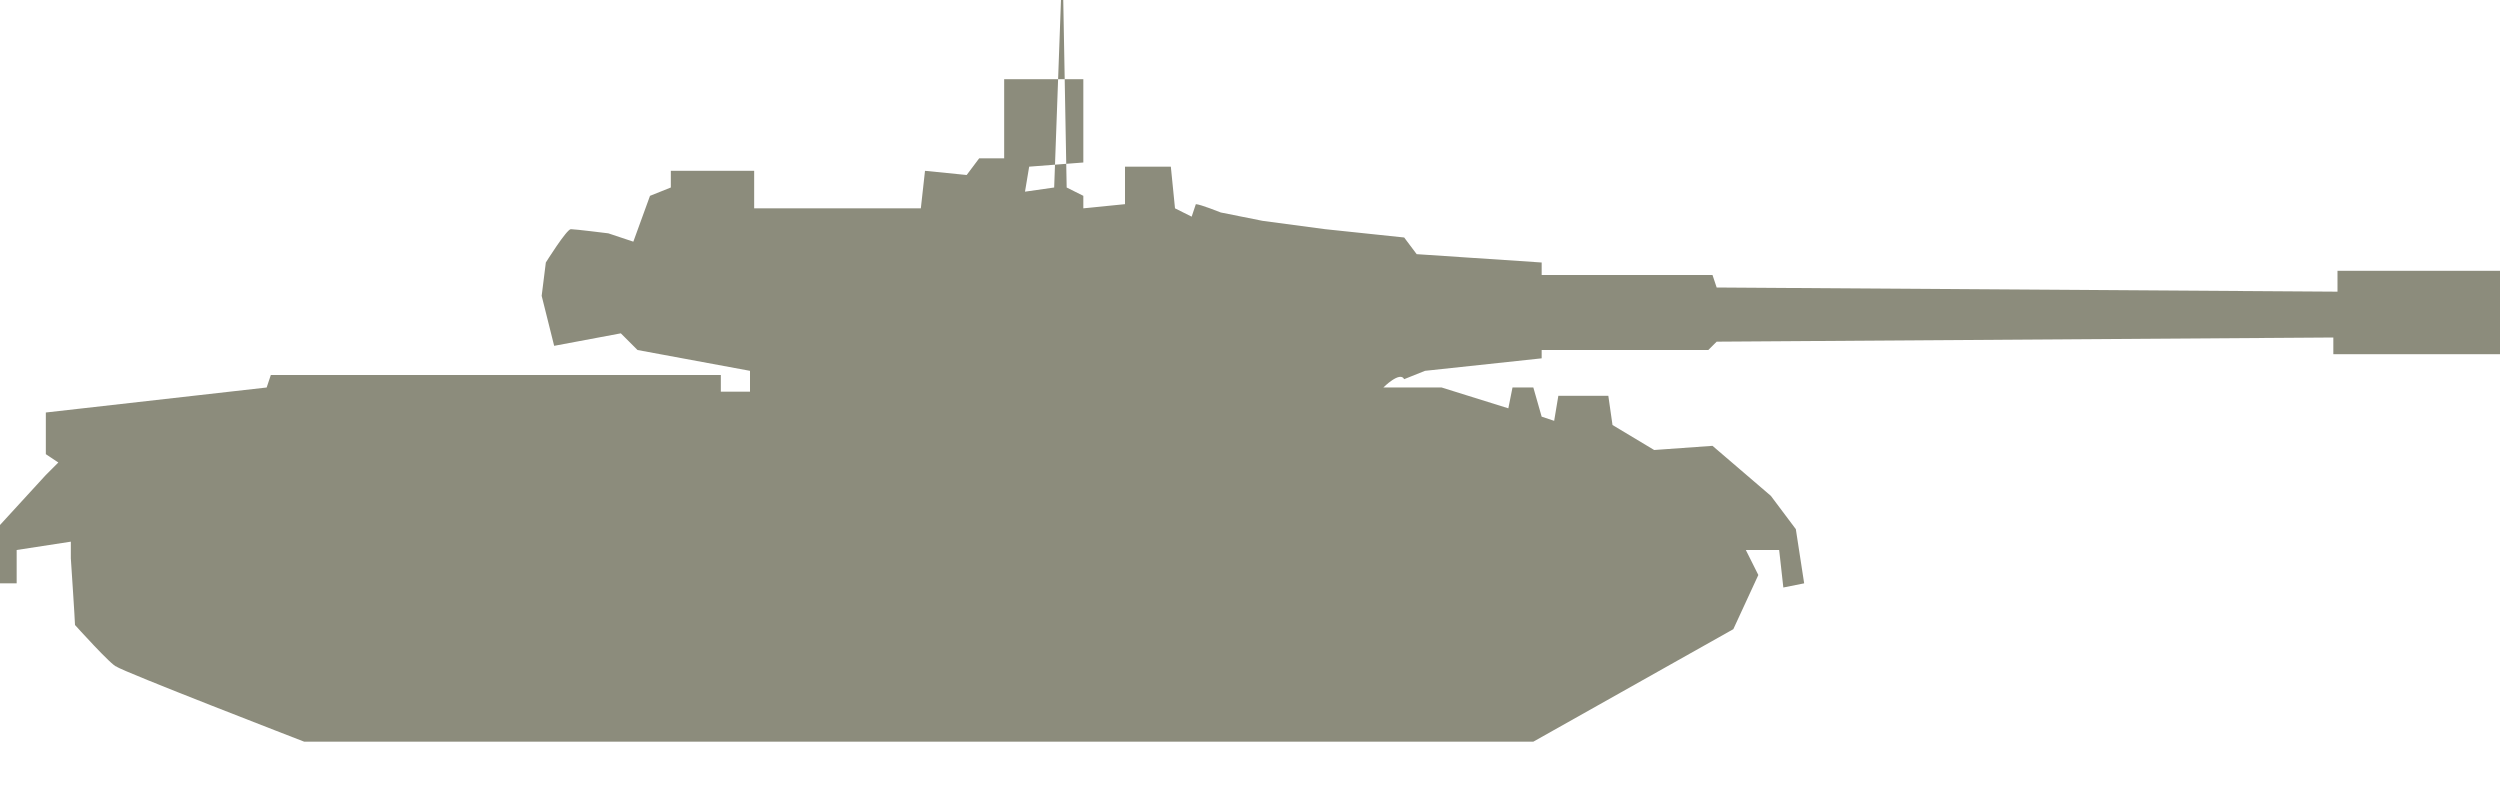 <?xml version="1.0" encoding="utf-8"?>
<svg
	xmlns="http://www.w3.org/2000/svg"
	xmlns:xlink="http://www.w3.org/1999/xlink" width="60" height="18.9" viewBox="0 1 60 18.9" xml:space="preserve">
	<style type="text/css">
	.st0{fill-rule:evenodd;clip-rule:evenodd;fill:#8C8C7C;}
	</style>
	<path class="st0" d="M1.1,11.9v-1l5.3-0.6L6.5,10l10.8,0v0.4H18V9.9l-2.7-0.5L14.9,9l-1.6,0.3L13,8.1l0.1-0.8c0,0,0.5-0.8,0.6-0.8
	s0.9,0.1,0.9,0.1l0.6,0.2l0.4-1.1l0.5-0.2V5.1h2V6l4,0l0.1-0.9l1,0.1l0.3-0.4l0.6,0V2.9H26l0,2L24.7,5l-0.1,0.6l0.7-0.1L25.5,0
	l0.1,5.5L26,5.7L26,6l1-0.1l0-0.9l1.1,0l0.1,1l0.4,0.2c0,0,0.1-0.3,0.1-0.3c0.1,0,0.6,0.2,0.6,0.2l1,0.2l1.5,0.2l1.9,0.2l0.3,0.4
	L37,7.3v0.3l4.1,0l0.1,0.3L56.1,8V7.5h4V8h4.1V7.4h0.5v0.5h2.4v1h-2.5v0.7h-0.5V9h-4v0.5H56V9.1L41.2,9.2L41,9.4h-4l0,0.2l-2.8,0.3
	l-0.5,0.2c-0.1-0.2-0.5,0.2-0.5,0.2s1.4,0,1.4,0l1.6,0.5l0.1-0.5l0.5,0l0.2,0.7l0.3,0.1l0.1-0.6l1.2,0l0.1,0.7l1,0.6l1.4-0.1
	l1.4,1.2l0.6,0.8l0.2,1.3l-0.5,0.1l-0.1-0.9l-0.8,0l0.3,0.6l-0.6,1.3l-4.8,2.7H7.3c0,0-4.4-1.7-4.5-1.8c-0.1,0-1-1-1-1
	c0-0.1-0.1-1.6-0.1-1.6l0-0.4l-1.3,0.2v0.8l-0.5,0l0.1-1.4l1.1-1.2l0.3-0.3L1.1,11.9z"/>
</svg>
